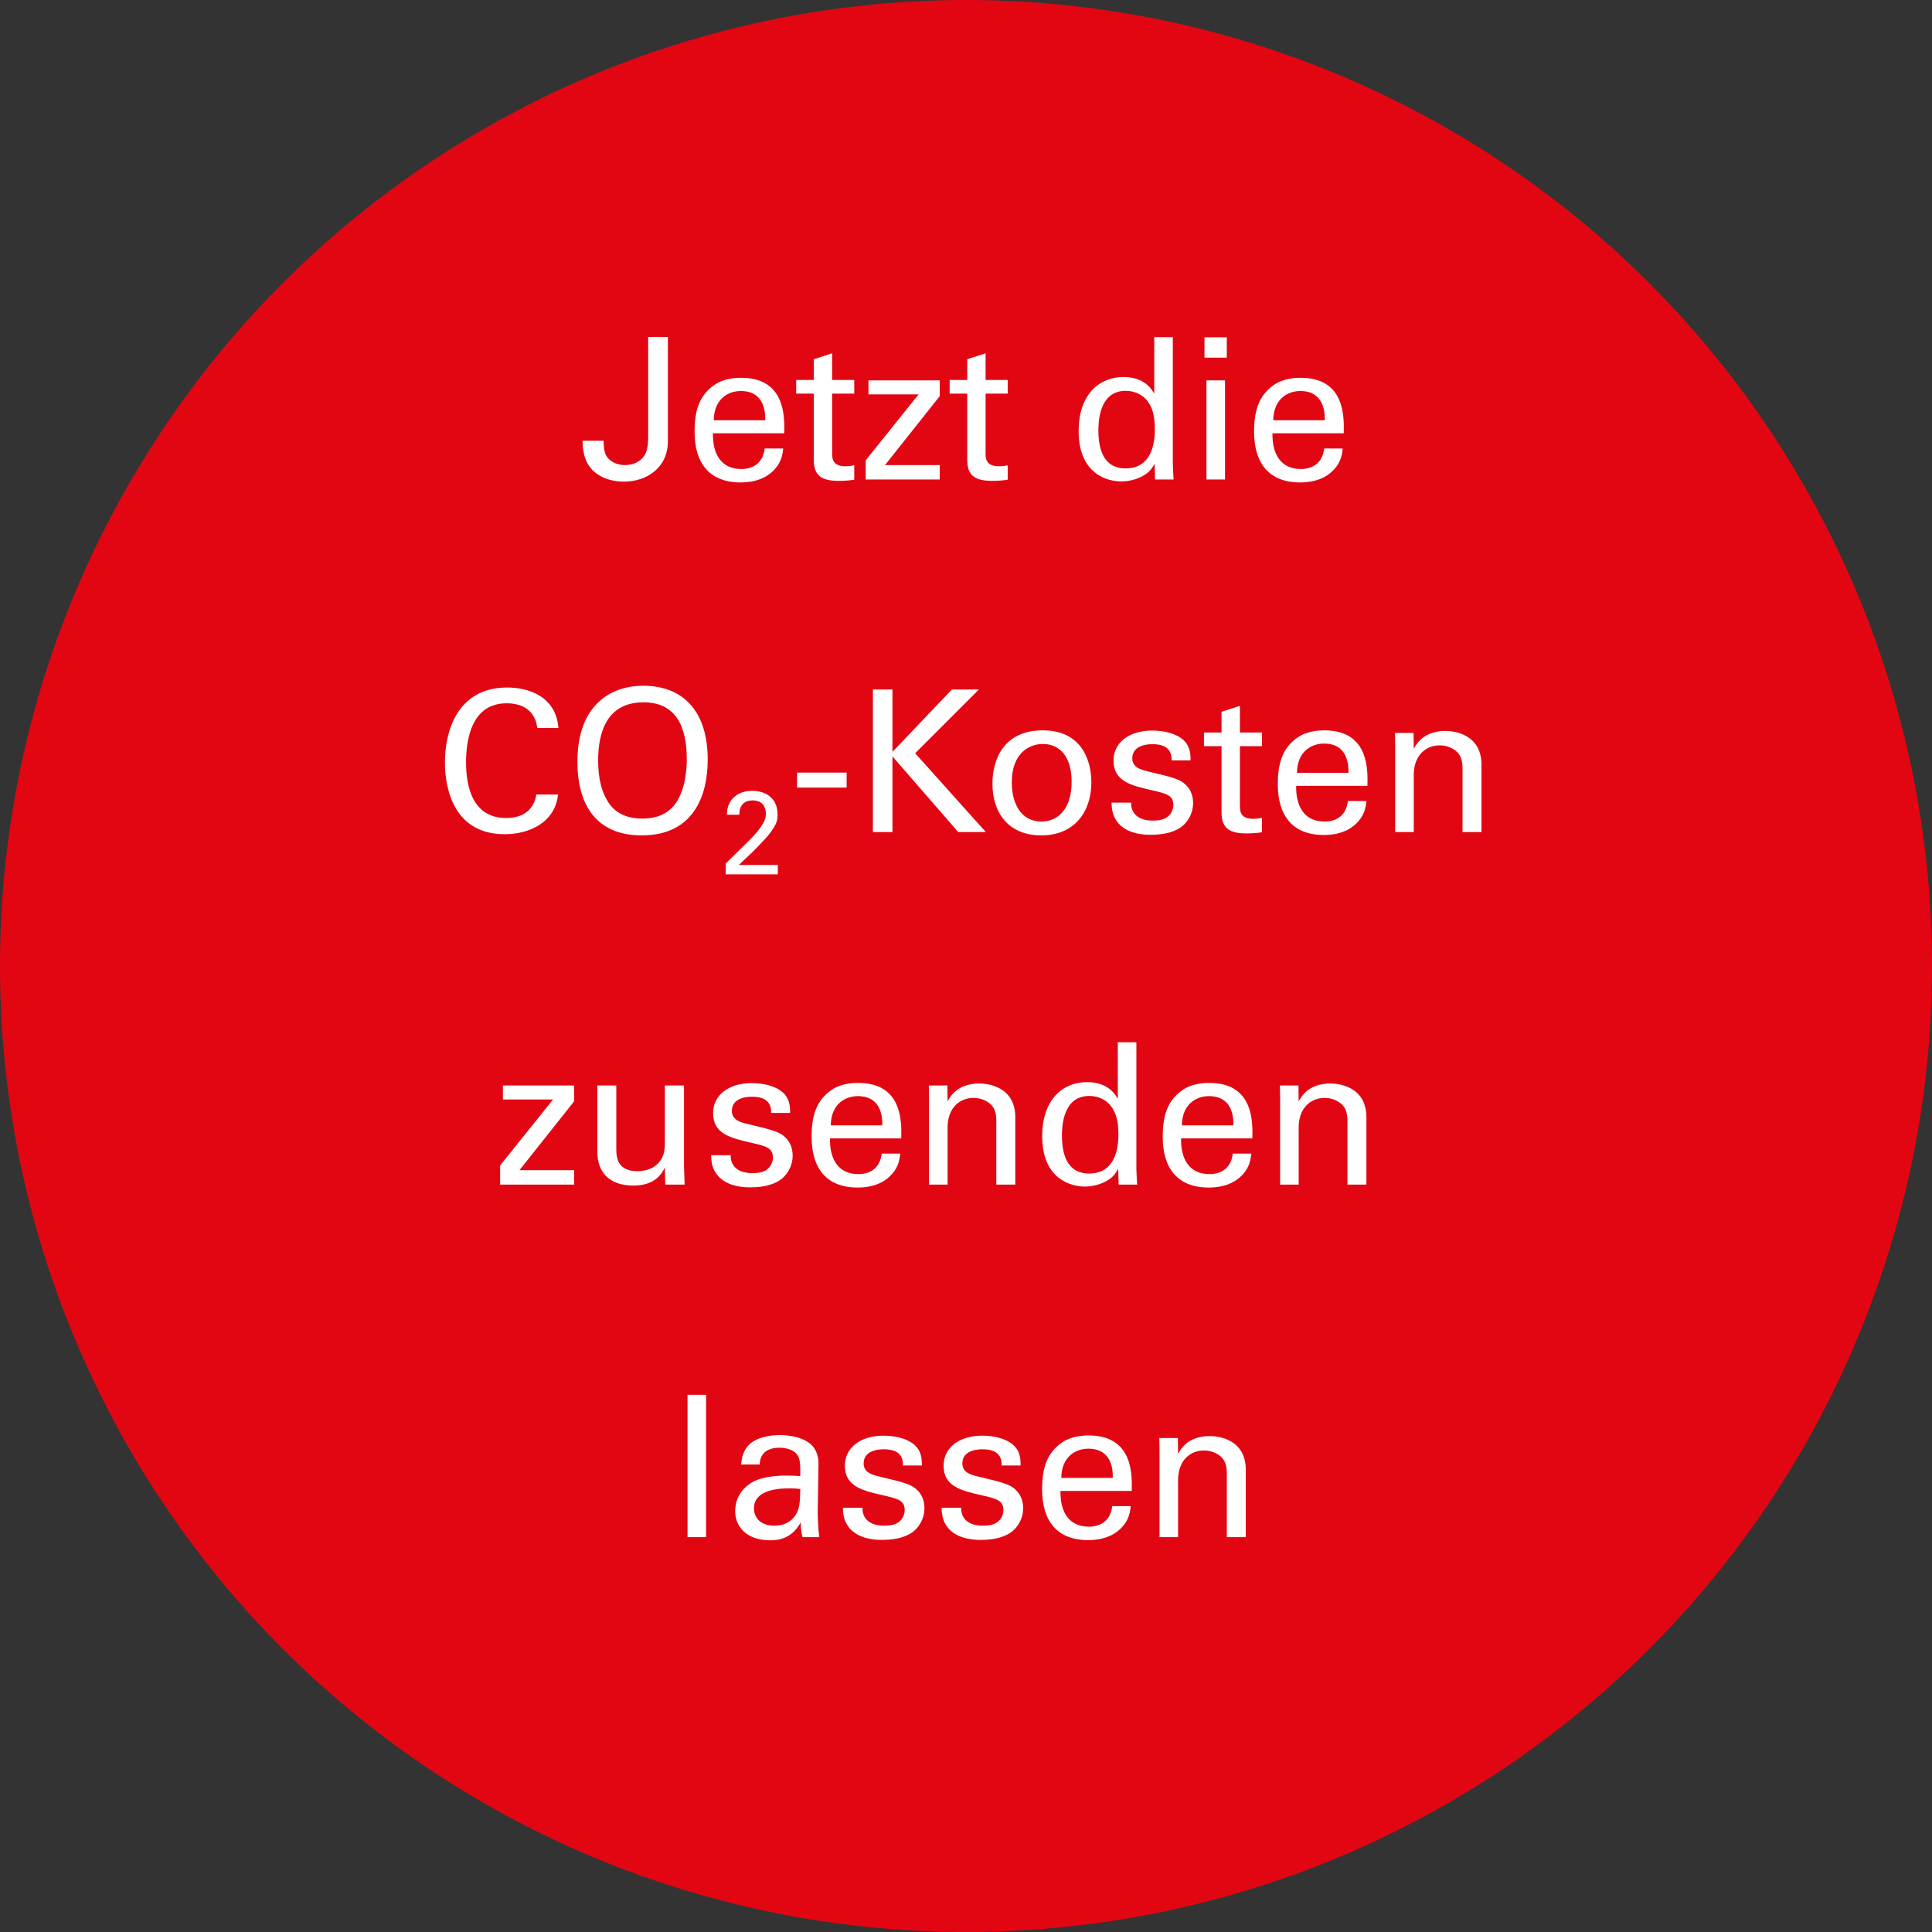 <svg width="137" height="137" viewBox="0 0 137 137" fill="none" xmlns="http://www.w3.org/2000/svg">
<rect x="0" y="0" width="137" height="137" fill="#333333" stroke="none"/>
<circle cx="68.5" cy="68.5" r="68.5" fill="#E20613"/>
<path d="M41.313 31.256C41.313 31.662 41.342 32.46 41.818 33.104C42.517 34.028 43.694 34.154 44.225 34.154C45.892 34.154 47.361 33.146 47.361 31.284V23.892H45.962V30.906C45.962 31.214 45.962 31.858 45.724 32.264C45.429 32.74 44.898 32.978 44.324 32.978C43.609 32.978 43.19 32.628 43.022 32.362C42.812 32.04 42.812 31.606 42.797 31.256H41.313ZM55.609 30.724C55.637 29.576 55.707 26.79 52.557 26.79C52.151 26.79 51.311 26.832 50.639 27.308C49.533 28.078 49.253 29.226 49.253 30.612C49.253 32.838 50.303 34.21 52.515 34.21C53.929 34.21 54.629 33.622 54.937 33.272C55.441 32.726 55.497 32.152 55.539 31.802H54.223C54.111 32.81 53.425 33.258 52.571 33.258C51.129 33.258 50.527 32.18 50.555 30.724H55.609ZM50.611 29.8C50.639 28.246 51.675 27.728 52.529 27.728C54.153 27.728 54.279 29.128 54.265 29.8H50.611ZM56.459 27.91H57.705V32.6C57.705 33.748 58.279 34.098 59.483 34.098C59.959 34.098 60.337 34.056 60.575 34.014V32.992C60.463 33.02 60.211 33.062 59.945 33.062C59.007 33.062 59.007 32.474 59.007 32.124V27.91H60.575V26.944H59.007V25.054L57.705 25.474V26.944H56.459V27.91ZM61.387 34H66.637V32.978H62.759L66.637 28.092V26.972H61.583V27.966H65.139L61.387 32.642V34ZM67.341 27.91H68.588V32.6C68.588 33.748 69.162 34.098 70.365 34.098C70.841 34.098 71.219 34.056 71.457 34.014V32.992C71.346 33.02 71.094 33.062 70.828 33.062C69.889 33.062 69.889 32.474 69.889 32.124V27.91H71.457V26.944H69.889V25.054L68.588 25.474V26.944H67.341V27.91ZM81.85 27.924C81.682 27.63 81.178 26.734 79.666 26.734C78.014 26.734 76.488 27.896 76.488 30.57C76.488 33.65 78.574 34.14 79.512 34.14C79.988 34.14 80.674 34.014 81.248 33.622C81.612 33.37 81.766 33.076 81.878 32.88L81.906 34H83.222C83.194 33.636 83.166 33.034 83.166 32.88V23.906H81.85V27.924ZM81.892 30.388C81.892 30.934 81.892 33.216 79.82 33.216C78.21 33.216 77.888 31.774 77.888 30.528C77.888 30.052 77.888 27.714 79.82 27.714C80.562 27.714 81.08 28.064 81.36 28.428C81.654 28.806 81.892 29.366 81.892 30.388ZM85.411 25.362H86.993V23.92H85.411V25.362ZM85.551 34H86.867V26.972H85.551V34ZM95.285 30.724C95.313 29.576 95.383 26.79 92.233 26.79C91.827 26.79 90.987 26.832 90.315 27.308C89.209 28.078 88.929 29.226 88.929 30.612C88.929 32.838 89.979 34.21 92.191 34.21C93.605 34.21 94.305 33.622 94.613 33.272C95.117 32.726 95.173 32.152 95.215 31.802H93.899C93.787 32.81 93.101 33.258 92.247 33.258C90.805 33.258 90.203 32.18 90.231 30.724H95.285ZM90.287 29.8C90.315 28.246 91.351 27.728 92.205 27.728C93.829 27.728 93.955 29.128 93.941 29.8H90.287ZM39.6 51.622C39.418 49.326 37.402 48.752 35.974 48.752C32.376 48.752 31.55 51.93 31.55 54.058C31.55 56.018 32.236 59.154 35.792 59.154C37.528 59.154 39.362 58.328 39.572 56.34H38.032C37.99 56.578 37.906 57.012 37.542 57.404C37.108 57.852 36.52 58.006 35.904 58.006C33.594 58.006 33.048 55.948 33.048 54.044C33.048 52.364 33.482 49.872 35.918 49.872C37.864 49.872 38.046 51.272 38.102 51.622H39.6ZM40.944 54.016C40.944 56.788 42.064 59.238 45.508 59.238C49.106 59.238 50.184 56.536 50.184 53.848C50.184 50.418 48.42 48.626 45.62 48.626C44.682 48.626 43.296 48.85 42.246 49.984C41.14 51.174 40.944 52.868 40.944 54.016ZM42.414 53.932C42.414 51.86 43.072 49.802 45.634 49.802C47.944 49.802 48.7 51.538 48.7 53.834C48.7 54.52 48.616 56.116 47.79 57.124C47.202 57.824 46.376 58.048 45.55 58.048C44.752 58.048 43.884 57.838 43.31 57.124C42.61 56.256 42.414 55.038 42.414 53.932ZM51.46 62H55.156V61.336H52.392L53.409 60.37C53.577 60.202 54.316 59.438 54.484 59.228C55.114 58.43 55.139 58.144 55.139 57.775C55.139 56.532 54.232 56.078 53.342 56.078C52.972 56.078 52.485 56.154 52.082 56.498C51.578 56.935 51.552 57.489 51.544 57.775H52.426C52.426 57.556 52.443 56.758 53.375 56.758C54.207 56.758 54.308 57.422 54.308 57.708C54.308 58.018 54.215 58.279 53.879 58.741C53.619 59.094 53.3 59.43 52.98 59.74L51.46 61.236V62ZM56.522 55.85H60.036V54.786H56.522V55.85ZM61.898 59H63.285V53.638L67.947 59H69.906L64.894 53.414L69.416 48.892H67.499L63.285 53.316V48.892H61.898V59ZM70.375 55.57C70.375 57.628 71.509 59.238 73.833 59.238C76.227 59.238 77.389 57.53 77.389 55.472C77.389 54.002 76.759 51.79 73.945 51.79C71.187 51.79 70.375 53.834 70.375 55.57ZM71.747 55.486C71.747 53.288 73.105 52.756 73.945 52.756C75.177 52.756 75.989 53.68 75.989 55.43C75.989 57.544 74.855 58.258 73.861 58.258C72.363 58.258 71.747 56.928 71.747 55.486ZM78.822 56.914C78.808 58.608 80.138 59.196 81.566 59.196C82.294 59.196 83.036 59.098 83.652 58.72C84.17 58.398 84.604 57.726 84.604 56.942C84.604 56.494 84.464 56.004 84.072 55.64C83.652 55.248 83.232 55.136 81.286 54.674C80.922 54.576 80.292 54.422 80.292 53.778C80.292 52.77 81.524 52.77 81.72 52.77C82.196 52.77 83.12 52.854 83.078 53.918H84.422C84.422 53.624 84.422 53.288 84.24 52.896C83.82 52.056 82.588 51.804 81.706 51.804C80.082 51.804 78.962 52.644 78.962 53.932C78.962 55.402 80.194 55.696 81.664 56.032C82.714 56.27 83.204 56.396 83.204 57.082C83.204 57.32 83.12 57.558 82.98 57.74C82.7 58.09 82.294 58.188 81.748 58.188C80.474 58.188 80.194 57.446 80.208 56.914H78.822ZM85.374 52.91H86.62V57.6C86.62 58.748 87.194 59.098 88.398 59.098C88.874 59.098 89.252 59.056 89.49 59.014V57.992C89.378 58.02 89.126 58.062 88.86 58.062C87.922 58.062 87.922 57.474 87.922 57.124V52.91H89.49V51.944H87.922V50.054L86.62 50.474V51.944H85.374V52.91ZM96.966 55.724C96.994 54.576 97.064 51.79 93.914 51.79C93.508 51.79 92.668 51.832 91.996 52.308C90.89 53.078 90.61 54.226 90.61 55.612C90.61 57.838 91.66 59.21 93.872 59.21C95.286 59.21 95.986 58.622 96.294 58.272C96.798 57.726 96.854 57.152 96.896 56.802H95.58C95.468 57.81 94.782 58.258 93.928 58.258C92.486 58.258 91.884 57.18 91.912 55.724H96.966ZM91.968 54.8C91.996 53.246 93.032 52.728 93.886 52.728C95.51 52.728 95.636 54.128 95.622 54.8H91.968ZM98.935 59H100.251V54.954C100.251 53.54 101.133 52.854 102.085 52.854C102.533 52.854 102.995 53.008 103.331 53.33C103.653 53.652 103.709 54.072 103.709 54.534V59H105.053V54.226C105.053 52.07 103.135 51.832 102.505 51.832C100.909 51.832 100.405 52.812 100.251 53.106L100.237 51.972H98.921L98.935 52.784V59ZM35.465 84H40.715V82.978H36.837L40.715 78.092V76.972H35.661V77.966H39.217L35.465 82.642V84ZM42.358 76.972V81.69C42.358 83.076 43.17 84.07 44.906 84.07C46.418 84.07 46.894 83.286 47.146 82.796L47.174 84H48.546C48.532 83.608 48.504 82.824 48.504 82.684V76.972H47.146V80.948C47.146 81.298 47.146 81.844 46.852 82.264C46.474 82.824 45.858 83.048 45.2 83.048C43.856 83.048 43.702 82.18 43.702 81.494V76.972H42.358ZM50.426 81.914C50.412 83.608 51.742 84.196 53.17 84.196C53.898 84.196 54.64 84.098 55.256 83.72C55.774 83.398 56.208 82.726 56.208 81.942C56.208 81.494 56.068 81.004 55.676 80.64C55.256 80.248 54.836 80.136 52.89 79.674C52.526 79.576 51.896 79.422 51.896 78.778C51.896 77.77 53.128 77.77 53.324 77.77C53.8 77.77 54.724 77.854 54.682 78.918H56.026C56.026 78.624 56.026 78.288 55.844 77.896C55.424 77.056 54.192 76.804 53.31 76.804C51.686 76.804 50.566 77.644 50.566 78.932C50.566 80.402 51.798 80.696 53.268 81.032C54.318 81.27 54.808 81.396 54.808 82.082C54.808 82.32 54.724 82.558 54.584 82.74C54.304 83.09 53.898 83.188 53.352 83.188C52.078 83.188 51.798 82.446 51.812 81.914H50.426ZM63.908 80.724C63.936 79.576 64.006 76.79 60.856 76.79C60.45 76.79 59.61 76.832 58.938 77.308C57.832 78.078 57.552 79.226 57.552 80.612C57.552 82.838 58.602 84.21 60.814 84.21C62.228 84.21 62.928 83.622 63.236 83.272C63.74 82.726 63.796 82.152 63.838 81.802H62.522C62.41 82.81 61.724 83.258 60.87 83.258C59.428 83.258 58.826 82.18 58.854 80.724H63.908ZM58.91 79.8C58.938 78.246 59.974 77.728 60.828 77.728C62.452 77.728 62.578 79.128 62.564 79.8H58.91ZM65.877 84H67.194V79.954C67.194 78.54 68.076 77.854 69.028 77.854C69.475 77.854 69.938 78.008 70.273 78.33C70.596 78.652 70.651 79.072 70.651 79.534V84H71.996V79.226C71.996 77.07 70.078 76.832 69.448 76.832C67.852 76.832 67.347 77.812 67.194 78.106L67.18 76.972H65.864L65.877 77.784V84ZM79.266 77.924C79.098 77.63 78.594 76.734 77.082 76.734C75.43 76.734 73.904 77.896 73.904 80.57C73.904 83.65 75.99 84.14 76.928 84.14C77.404 84.14 78.09 84.014 78.664 83.622C79.028 83.37 79.182 83.076 79.294 82.88L79.322 84H80.638C80.61 83.636 80.582 83.034 80.582 82.88V73.906H79.266V77.924ZM79.308 80.388C79.308 80.934 79.308 83.216 77.236 83.216C75.626 83.216 75.304 81.774 75.304 80.528C75.304 80.052 75.304 77.714 77.236 77.714C77.978 77.714 78.496 78.064 78.776 78.428C79.07 78.806 79.308 79.366 79.308 80.388ZM88.805 80.724C88.833 79.576 88.903 76.79 85.753 76.79C85.347 76.79 84.507 76.832 83.835 77.308C82.729 78.078 82.449 79.226 82.449 80.612C82.449 82.838 83.499 84.21 85.711 84.21C87.125 84.21 87.825 83.622 88.133 83.272C88.637 82.726 88.693 82.152 88.735 81.802H87.419C87.307 82.81 86.621 83.258 85.767 83.258C84.325 83.258 83.723 82.18 83.751 80.724H88.805ZM83.807 79.8C83.835 78.246 84.871 77.728 85.725 77.728C87.349 77.728 87.475 79.128 87.461 79.8H83.807ZM90.774 84H92.09V79.954C92.09 78.54 92.972 77.854 93.924 77.854C94.372 77.854 94.834 78.008 95.17 78.33C95.492 78.652 95.548 79.072 95.548 79.534V84H96.892V79.226C96.892 77.07 94.974 76.832 94.344 76.832C92.748 76.832 92.244 77.812 92.09 78.106L92.076 76.972H90.76L90.774 77.784V84ZM48.753 109H50.069V98.906H48.753V109ZM58.096 109C57.998 108.286 57.984 107.348 57.984 107.236L58.04 103.876C58.04 103.554 58.026 103.218 57.802 102.798C57.424 102.084 56.332 101.762 55.31 101.762C54.568 101.762 53.574 101.93 53.042 102.518C52.636 102.994 52.594 103.484 52.552 103.848H53.868C53.882 103.568 53.952 102.658 55.282 102.658C55.66 102.658 56.234 102.77 56.5 103.12C56.752 103.428 56.752 103.806 56.752 104.674C56.346 104.646 56.136 104.632 55.8 104.632C55.24 104.632 54.12 104.674 53.364 105.094C52.328 105.696 52.132 106.592 52.132 107.152C52.132 108.314 53 109.224 54.61 109.224C55.198 109.224 56.15 109.112 56.78 107.95C56.78 108.314 56.808 108.65 56.906 109H58.096ZM56.752 105.584C56.724 106.564 56.71 106.956 56.416 107.432C56.094 107.922 55.59 108.188 54.918 108.188C53.742 108.188 53.462 107.418 53.462 106.97C53.462 105.542 55.464 105.542 55.996 105.542C56.318 105.542 56.514 105.556 56.752 105.584ZM59.771 106.914C59.757 108.608 61.087 109.196 62.515 109.196C63.243 109.196 63.985 109.098 64.601 108.72C65.119 108.398 65.553 107.726 65.553 106.942C65.553 106.494 65.413 106.004 65.021 105.64C64.601 105.248 64.181 105.136 62.235 104.674C61.871 104.576 61.241 104.422 61.241 103.778C61.241 102.77 62.473 102.77 62.669 102.77C63.145 102.77 64.069 102.854 64.027 103.918H65.371C65.371 103.624 65.371 103.288 65.189 102.896C64.769 102.056 63.537 101.804 62.655 101.804C61.031 101.804 59.911 102.644 59.911 103.932C59.911 105.402 61.143 105.696 62.613 106.032C63.663 106.27 64.153 106.396 64.153 107.082C64.153 107.32 64.069 107.558 63.929 107.74C63.649 108.09 63.243 108.188 62.697 108.188C61.423 108.188 61.143 107.446 61.157 106.914H59.771ZM66.771 106.914C66.757 108.608 68.087 109.196 69.515 109.196C70.243 109.196 70.985 109.098 71.601 108.72C72.119 108.398 72.553 107.726 72.553 106.942C72.553 106.494 72.413 106.004 72.021 105.64C71.601 105.248 71.181 105.136 69.235 104.674C68.871 104.576 68.241 104.422 68.241 103.778C68.241 102.77 69.473 102.77 69.669 102.77C70.145 102.77 71.069 102.854 71.027 103.918H72.371C72.371 103.624 72.371 103.288 72.189 102.896C71.769 102.056 70.537 101.804 69.655 101.804C68.031 101.804 66.911 102.644 66.911 103.932C66.911 105.402 68.143 105.696 69.613 106.032C70.663 106.27 71.153 106.396 71.153 107.082C71.153 107.32 71.069 107.558 70.929 107.74C70.649 108.09 70.243 108.188 69.697 108.188C68.423 108.188 68.143 107.446 68.157 106.914H66.771ZM80.253 105.724C80.281 104.576 80.351 101.79 77.201 101.79C76.795 101.79 75.955 101.832 75.283 102.308C74.177 103.078 73.897 104.226 73.897 105.612C73.897 107.838 74.947 109.21 77.159 109.21C78.573 109.21 79.273 108.622 79.581 108.272C80.085 107.726 80.141 107.152 80.183 106.802H78.867C78.755 107.81 78.069 108.258 77.215 108.258C75.773 108.258 75.171 107.18 75.199 105.724H80.253ZM75.255 104.8C75.283 103.246 76.319 102.728 77.173 102.728C78.797 102.728 78.923 104.128 78.909 104.8H75.255ZM82.222 109H83.538V104.954C83.538 103.54 84.42 102.854 85.372 102.854C85.82 102.854 86.282 103.008 86.618 103.33C86.94 103.652 86.996 104.072 86.996 104.534V109H88.34V104.226C88.34 102.07 86.422 101.832 85.792 101.832C84.196 101.832 83.692 102.812 83.538 103.106L83.524 101.972H82.208L82.222 102.784V109Z" fill="white"/>
</svg>
